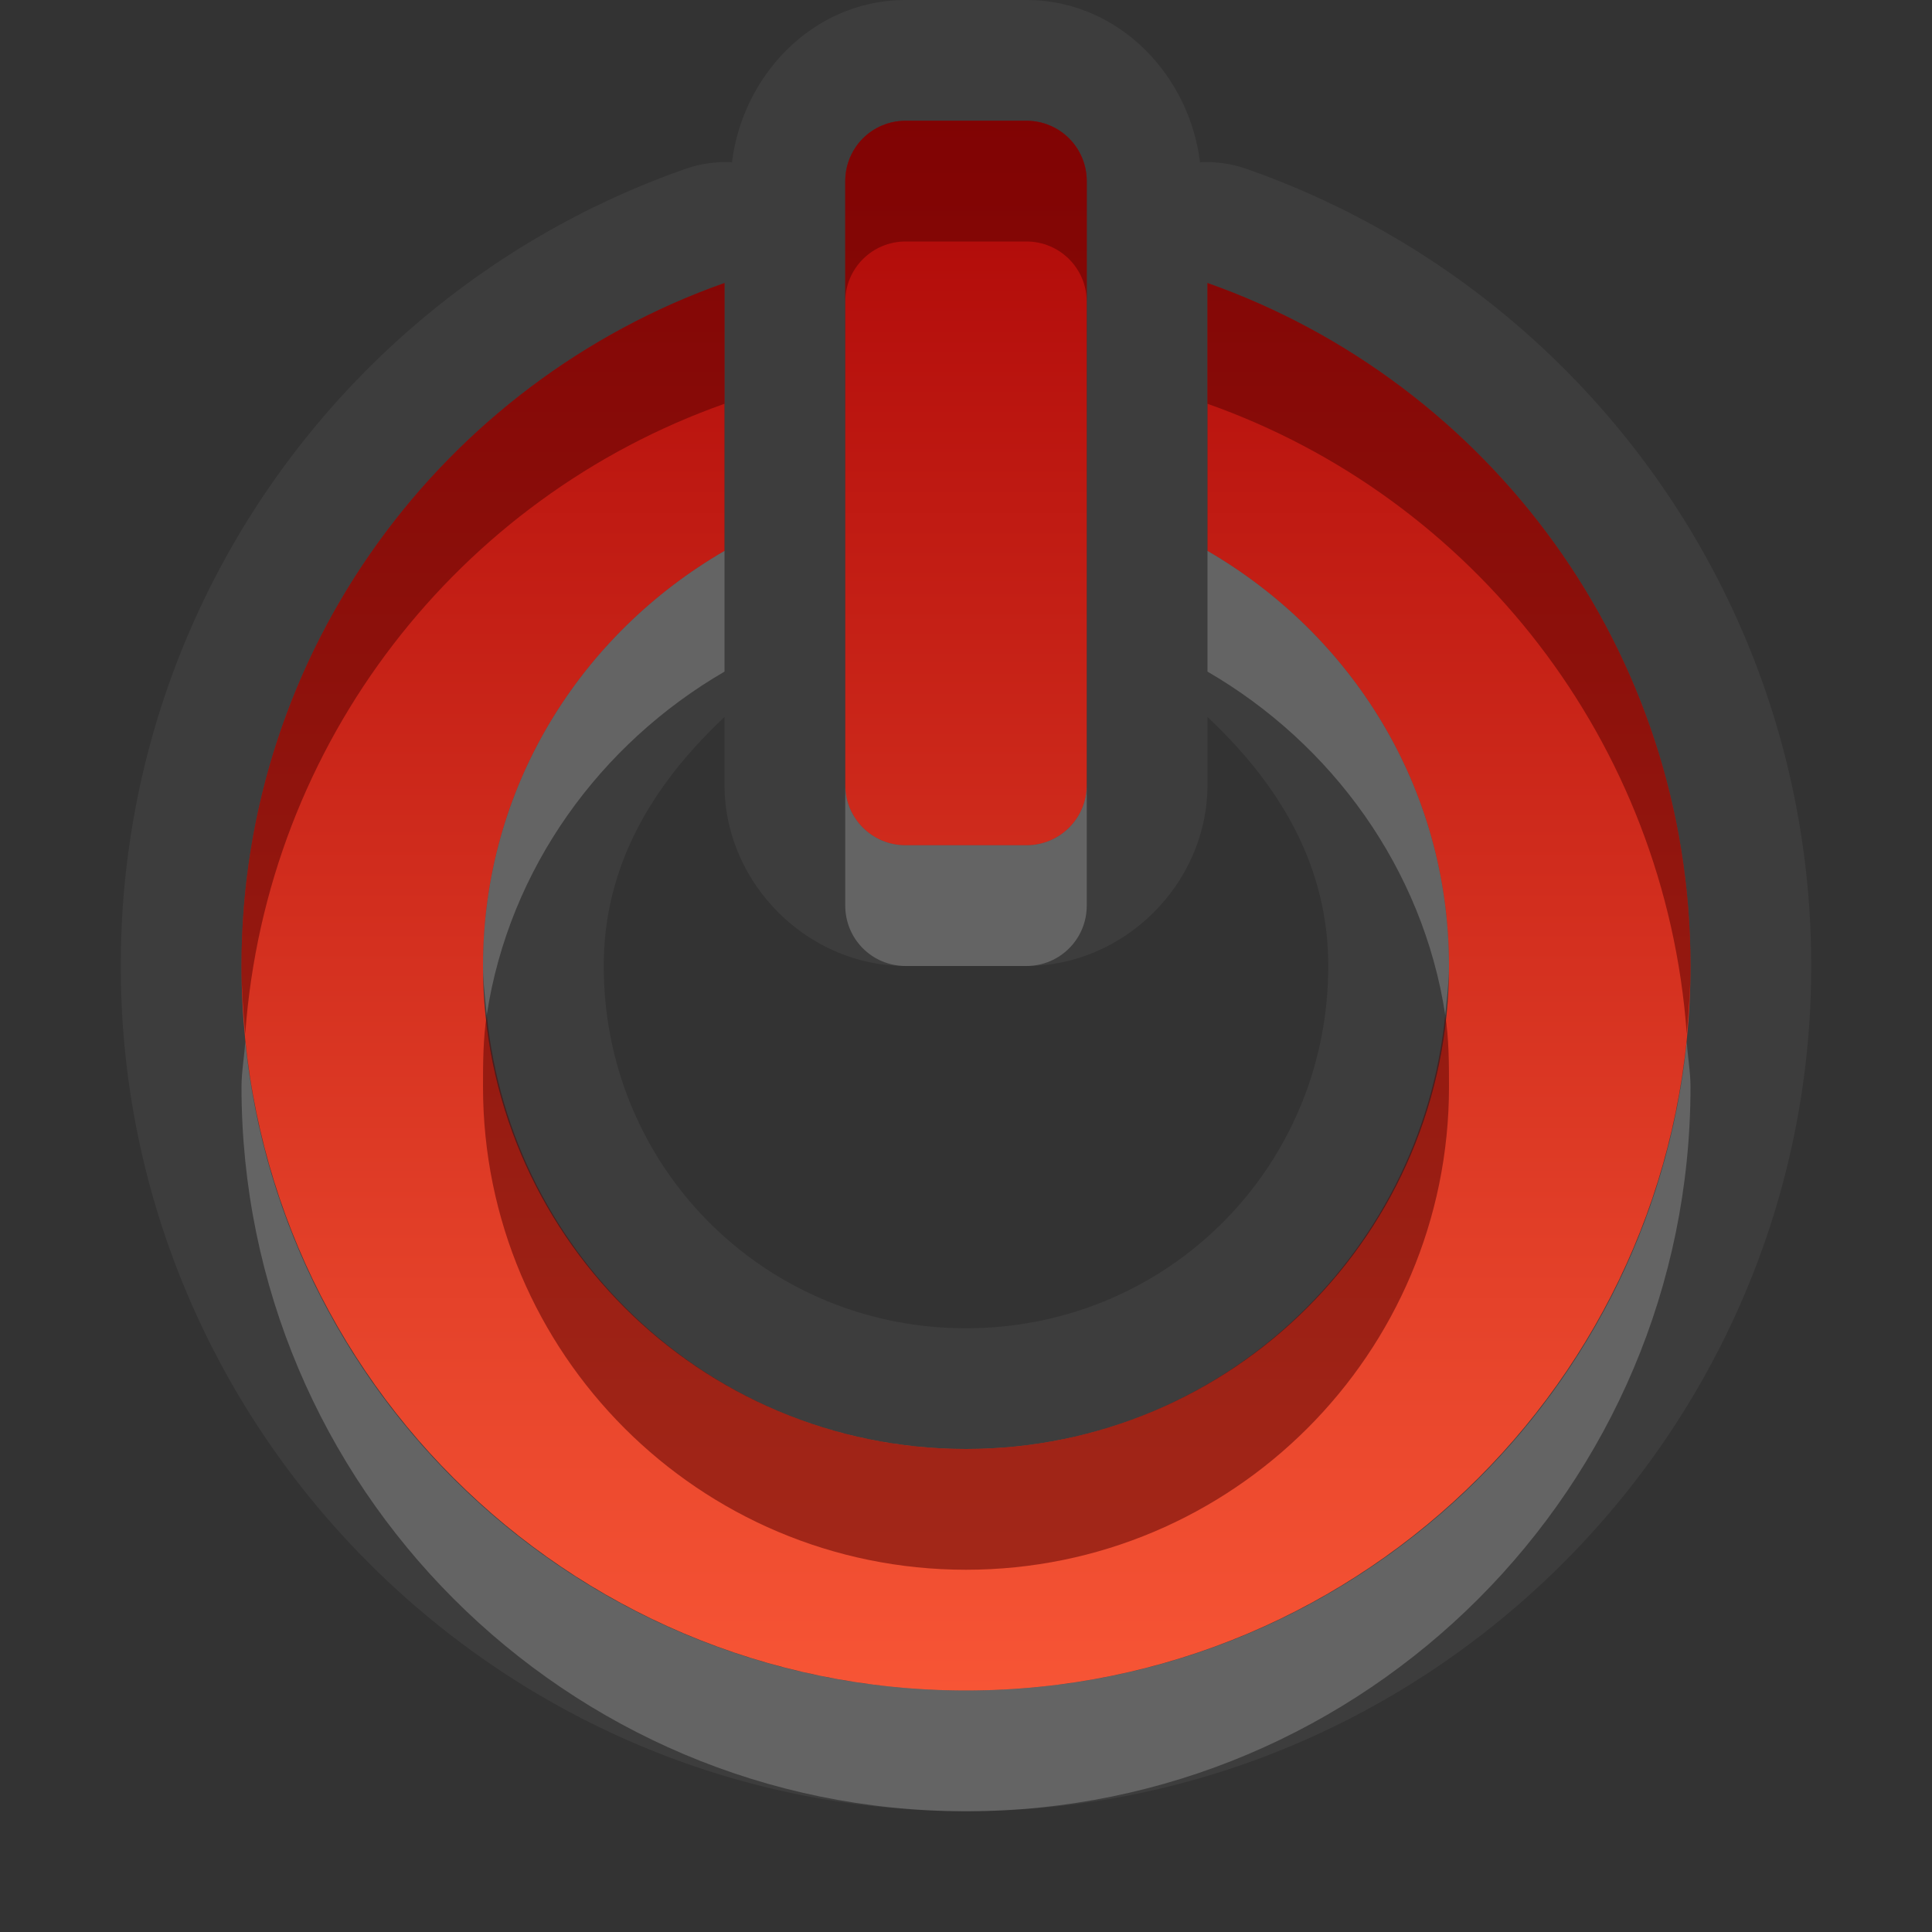 <?xml version="1.0" encoding="UTF-8" standalone="no"?>
<!-- Created with Inkscape (http://www.inkscape.org/) -->

<svg
   xmlns:dc="http://purl.org/dc/elements/1.1/"
   xmlns:cc="http://creativecommons.org/ns#"
   xmlns:rdf="http://www.w3.org/1999/02/22-rdf-syntax-ns#"
   xmlns:svg="http://www.w3.org/2000/svg"
   xmlns="http://www.w3.org/2000/svg"
   xmlns:xlink="http://www.w3.org/1999/xlink"
   xmlns:sodipodi="http://sodipodi.sourceforge.net/DTD/sodipodi-0.dtd"
   xmlns:inkscape="http://www.inkscape.org/namespaces/inkscape"
   width="16"
   height="16"
   id="svg2"
   sodipodi:version="0.32"
   inkscape:version="0.91 r13725"
   version="1.0"
   sodipodi:docname="system-shutdown-restart-panel.svg"
   inkscape:output_extension="org.inkscape.output.svg.inkscape"
   style="display:inline">
  <rect width="100%" height="100%" fill="#333333" stroke="none"/>
  <defs
     id="defs4">
    <inkscape:perspective
       sodipodi:type="inkscape:persp3d"
       inkscape:vp_x="0 : 11 : 1"
       inkscape:vp_y="0 : 1000 : 0"
       inkscape:vp_z="22 : 11 : 1"
       inkscape:persp3d-origin="11 : 7.3333333 : 1"
       id="perspective29" />
    <linearGradient
       id="linearGradient4081">
      <stop
         style="stop-color:#aaaaaa;stop-opacity:1;"
         offset="0"
         id="stop4083" />
      <stop
         style="stop-color:#f0f0f0;stop-opacity:1;"
         offset="1"
         id="stop4085" />
    </linearGradient>
    <linearGradient
       inkscape:collect="always"
       xlink:href="#linearGradient4081"
       id="linearGradient3527"
       gradientUnits="userSpaceOnUse"
       gradientTransform="translate(-39,0)"
       x1="6.839"
       y1="16.3"
       x2="6.839"
       y2="6.053" />
    <linearGradient
       inkscape:collect="always"
       xlink:href="#linearGradient4081"
       id="linearGradient3538"
       gradientUnits="userSpaceOnUse"
       gradientTransform="translate(-39,0)"
       x1="16.5"
       y1="19.543"
       x2="16.5"
       y2="2.5" />
    <linearGradient
       inkscape:collect="always"
       xlink:href="#linearGradient4081"
       id="linearGradient3540"
       gradientUnits="userSpaceOnUse"
       gradientTransform="translate(-39,0)"
       x1="14.525"
       y1="17.419"
       x2="14.525"
       y2="4.625" />
    <linearGradient
       inkscape:collect="always"
       xlink:href="#linearGradient4081"
       id="linearGradient3542"
       gradientUnits="userSpaceOnUse"
       gradientTransform="translate(-39,0)"
       x1="10.505"
       y1="15.281"
       x2="10.505"
       y2="6.746" />
    <linearGradient
       inkscape:collect="always"
       xlink:href="#linearGradient4081"
       id="linearGradient3266"
       x1="9"
       y1="4.5"
       x2="14"
       y2="4.5"
       gradientUnits="userSpaceOnUse"
       gradientTransform="matrix(0,-1,1,0,6,16)" />
    <linearGradient
       inkscape:collect="always"
       xlink:href="#linearGradient4081"
       id="linearGradient3274"
       x1="11.984"
       y1="20"
       x2="11.984"
       y2="7.969"
       gradientUnits="userSpaceOnUse" />
    <linearGradient
       inkscape:collect="always"
       xlink:href="#linearGradient4081"
       id="linearGradient3280"
       gradientUnits="userSpaceOnUse"
       gradientTransform="matrix(0,-1,1,0,7,16)"
       x1="9"
       y1="4.5"
       x2="14"
       y2="4.5" />
    <linearGradient
       inkscape:collect="always"
       xlink:href="#linearGradient4081"
       id="linearGradient3287"
       gradientUnits="userSpaceOnUse"
       gradientTransform="matrix(0,-1,1,0,7,16)"
       x1="9"
       y1="4.5"
       x2="14"
       y2="4.5" />
    <linearGradient
       inkscape:collect="always"
       xlink:href="#linearGradient4081"
       id="linearGradient3293"
       gradientUnits="userSpaceOnUse"
       x1="11.984"
       y1="20"
       x2="11.984"
       y2="7.969"
       gradientTransform="translate(-1,0)" />
    <linearGradient
       inkscape:collect="always"
       xlink:href="#linearGradient4081"
       id="linearGradient3180"
       x1="-13"
       y1="17.009"
       x2="-13"
       y2="-0.7"
       gradientUnits="userSpaceOnUse" />
    <linearGradient
       inkscape:collect="always"
       xlink:href="#SpecificGradient-5"
       id="linearGradient3196"
       x1="5"
       y1="1"
       x2="5"
       y2="14"
       gradientUnits="userSpaceOnUse" />
    <inkscape:perspective
       id="perspective4374"
       inkscape:persp3d-origin="0.5 : 0.33333333 : 1"
       inkscape:vp_z="1 : 0.5 : 1"
       inkscape:vp_y="0 : 1000 : 0"
       inkscape:vp_x="0 : 0.5 : 1"
       sodipodi:type="inkscape:persp3d" />
    <linearGradient
       inkscape:collect="always"
       xlink:href="#StandardGradient-1"
       id="linearGradient3833-8"
       x1="54"
       y1="3.5"
       x2="59"
       y2="3.5"
       gradientUnits="userSpaceOnUse"
       gradientTransform="translate(-58,53.861)" />
    <linearGradient
       id="StandardGradient-1"
       gradientTransform="matrix(0.998,0,0,0.998,-0.046,0.058)"
       x1="10.71"
       y1="1.996"
       x2="10.71"
       y2="18.974"
       gradientUnits="userSpaceOnUse">
      <stop
         style="stop-color:#000000;stop-opacity:0.863;"
         offset="0"
         id="stop3277-4" />
      <stop
         style="stop-color:#000000;stop-opacity:0.471;"
         offset="1"
         id="stop3279-3" />
    </linearGradient>
    <linearGradient
       y2="3.5"
       x2="59"
       y1="3.5"
       x1="54"
       gradientTransform="translate(-50,53.861)"
       gradientUnits="userSpaceOnUse"
       id="linearGradient3829-0"
       xlink:href="#SpecificGradient-5"
       inkscape:collect="always" />
    <linearGradient
       id="SpecificGradient-5"
       x1="10.762"
       y1="4"
       x2="10.762"
       y2="18.011"
       gradientUnits="userSpaceOnUse">
      <stop
         style="stop-color:#ad0707;stop-opacity:1;"
         offset="0"
         id="stop3292-8" />
      <stop
         style="stop-color:#f75535;stop-opacity:1;"
         offset="1"
         id="stop3294-0" />
    </linearGradient>
    <linearGradient
       inkscape:collect="always"
       xlink:href="#StandardGradient-1"
       id="linearGradient3664"
       gradientUnits="userSpaceOnUse"
       x1="5"
       y1="1"
       x2="5"
       y2="14"
       gradientTransform="translate(0,1)" />
    <linearGradient
       inkscape:collect="always"
       xlink:href="#StandardGradient-1"
       id="linearGradient3668"
       gradientUnits="userSpaceOnUse"
       gradientTransform="translate(0.861,1)"
       x1="5"
       y1="1"
       x2="5"
       y2="14" />
    <linearGradient
       inkscape:collect="always"
       xlink:href="#StandardGradient-1"
       id="linearGradient3673"
       gradientUnits="userSpaceOnUse"
       x1="5"
       y1="1"
       x2="5"
       y2="14"
       gradientTransform="translate(-29.139,1)" />
    <clipPath
       clipPathUnits="userSpaceOnUse"
       id="clipPath3679">
      <path
         style="fill:#ff00ff;fill-opacity:1;stroke:none;display:inline"
         d="m -29.139,1 0,16 16,0 0,-16 -16,0 z m 7.5,1 1,0 c 0.277,0 0.5,0.223 0.5,0.5 l 0,5 c 0,0.277 -0.223,0.5 -0.5,0.5 l -1,0 c -0.277,1e-7 -0.5,-0.223 -0.5,-0.5 l 0,-5 c 0,-0.277 0.223,-0.5 0.5,-0.5 z m -1.5,1.344 0,2.219 c -1.194,0.692 -2,1.959 -2,3.438 0,2.208 1.792,4 4,4 2.208,0 4,-1.792 4,-4 0,-1.478 -0.806,-2.745 -2,-3.438 l 0,-2.219 c 2.331,0.824 4,3.045 4,5.656 0,3.312 -2.688,6 -6,6 -3.312,0 -6,-2.688 -6,-6 0,-2.612 1.669,-4.833 4,-5.656 z"
         id="path3681" />
    </clipPath>
    <linearGradient
       inkscape:collect="always"
       xlink:href="#SpecificGradient-5"
       id="linearGradient3950"
       gradientUnits="userSpaceOnUse"
       x1="5"
       y1="1"
       x2="5"
       y2="14" />
    <linearGradient
       inkscape:collect="always"
       xlink:href="#SpecificGradient-5"
       id="linearGradient3954"
       gradientUnits="userSpaceOnUse"
       x1="5"
       y1="1"
       x2="5"
       y2="14" />
  </defs>
  <sodipodi:namedview
     id="base"
     pagecolor="#ffffff"
     bordercolor="#e7e7e7"
     borderopacity="1"
     inkscape:pageopacity="0.0"
     inkscape:pageshadow="2"
     inkscape:zoom="17.118011"
     inkscape:cx="5.2846476"
     inkscape:cy="2.4850466"
     inkscape:document-units="px"
     inkscape:current-layer="layer1"
     showgrid="true"
     inkscape:showpageshadow="false"
     showguides="false"
     inkscape:guide-bbox="true"
     inkscape:window-width="1366"
     inkscape:window-height="718"
     inkscape:window-x="0"
     inkscape:window-y="25"
     inkscape:window-maximized="1">
    <sodipodi:guide
       orientation="1,0"
       position="0,112"
       id="guide2383" />
    <sodipodi:guide
       orientation="0,1"
       position="26.278,128"
       id="guide2385" />
    <sodipodi:guide
       orientation="1,0"
       position="128,54.082"
       id="guide2387" />
    <sodipodi:guide
       orientation="0,1"
       position="78.156,0"
       id="guide2389" />
    <sodipodi:guide
       orientation="0,1"
       position="60.864,64.085"
       id="guide2391" />
    <inkscape:grid
       type="xygrid"
       id="grid3672"
       visible="true"
       enabled="true" />
  </sodipodi:namedview>
  <g
     inkscape:label="Icon"
     inkscape:groupmode="layer"
     id="layer1"
     style="display:inline"
     transform="translate(-0.861,-1)">
    <path
       style="fill:#ffffff;fill-opacity:1;fill-rule:nonzero;stroke:none;opacity:0.05"
       d="M 7.5 0 C 6.746 0 6.153 0.61 6.062 1.344 A 1 1 0 0 0 5.656 1.406 C 2.934 2.368 1 4.962 1 8 C 1 11.853 4.147 15 8 15 C 11.853 15 15 11.853 15 8 C 15 4.962 13.066 2.368 10.344 1.406 A 1 1 0 0 0 9.938 1.344 C 9.847 0.61 9.254 -5.444743e-08 8.5 0 L 7.5 0 z M 7.5 1 L 8.5 1 C 8.777 1 9 1.223 9 1.5 L 9 6.5 C 9 6.777 8.777 7 8.5 7 L 7.5 7 C 7.223 7 7 6.777 7 6.5 L 7 1.5 C 7 1.223 7.223 1 7.5 1 z M 6 2.344 L 6 4.562 C 4.806 5.255 4 6.522 4 8 C 4 10.208 5.792 12 8 12 C 10.208 12 12 10.208 12 8 C 12 6.522 11.194 5.255 10 4.562 L 10 2.344 C 12.331 3.167 14 5.388 14 8 C 14 11.312 11.312 14 8 14 C 4.688 14 2 11.312 2 8 C 2 5.388 3.669 3.167 6 2.344 z M 6 5.938 L 6 6.5 C 6 7.314 6.686 8 7.5 8 L 8.5 8 C 9.314 8 10 7.314 10 6.5 L 10 5.938 C 10.573 6.477 11 7.144 11 8 C 11 9.667 9.667 11 8 11 C 6.333 11 5 9.667 5 8 C 5 7.144 5.427 6.477 6 5.938 z "
       transform="translate(0.861,1)"
       id="path3952" />
    <path
       style="opacity:1;fill:url(#linearGradient3196);fill-opacity:1.0;fill-rule:nonzero;stroke:none;stroke-width:2;stroke-linecap:square;stroke-linejoin:round;stroke-miterlimit:4;stroke-dasharray:none;stroke-dashoffset:0;stroke-opacity:1"
       d="M 7.5 1 C 7.223 1 7 1.223 7 1.5 L 7 6.5 C 7 6.777 7.223 7 7.5 7 L 8.5 7 C 8.777 7 9 6.777 9 6.5 L 9 1.5 C 9 1.223 8.777 1 8.5 1 L 7.5 1 z M 6 2.344 C 3.669 3.167 2 5.388 2 8 C 2 11.312 4.688 14 8 14 C 11.312 14 14 11.312 14 8 C 14 5.388 12.331 3.167 10 2.344 L 10 4.562 C 11.194 5.255 12 6.522 12 8 C 12 10.208 10.208 12 8 12 C 5.792 12 4 10.208 4 8 C 4 6.522 4.806 5.255 6 4.562 L 6 2.344 z "
       transform="translate(0.861,1)"
       id="path2401" />
    <path
       style="opacity:0.5;fill:#550000;fill-opacity:1;fill-rule:nonzero;stroke:none;stroke-width:2;stroke-linecap:square;stroke-linejoin:round;stroke-miterlimit:4;stroke-dasharray:none;stroke-dashoffset:0;stroke-opacity:1"
       d="M 7.5 1 C 7.223 1 7 1.223 7 1.5 L 7 2.5 C 7 2.223 7.223 2 7.5 2 L 8.5 2 C 8.777 2 9 2.223 9 2.5 L 9 1.5 C 9 1.223 8.777 1 8.5 1 L 7.5 1 z M 6 2.344 C 3.669 3.167 2 5.388 2 8 C 2 8.186 2.015 8.38 2.031 8.562 C 2.206 6.143 3.801 4.121 6 3.344 L 6 2.344 z M 10 2.344 L 10 3.344 C 12.199 4.121 13.794 6.143 13.969 8.562 C 13.985 8.38 14 8.186 14 8 C 14 5.388 12.331 3.167 10 2.344 z M 4.031 8.406 C 4.001 8.603 4 8.795 4 9 C 4 11.208 5.792 13 8 13 C 10.208 13 12 11.208 12 9 C 12 8.795 11.999 8.603 11.969 8.406 C 11.765 10.423 10.071 12 8 12 C 5.929 12 4.235 10.423 4.031 8.406 z "
       transform="translate(0.861,1)"
       id="path3200" />
    <path
       style="fill:#ffffff;fill-opacity:1;fill-rule:nonzero;stroke:none;opacity:0.2"
       d="M 6 4.562 C 4.806 5.255 4 6.522 4 8 C 4 8.137 4.018 8.272 4.031 8.406 C 4.217 7.19 4.972 6.159 6 5.562 L 6 4.562 z M 10 4.562 L 10 5.562 C 11.028 6.159 11.783 7.19 11.969 8.406 C 11.982 8.272 12 8.137 12 8 C 12 6.522 11.194 5.255 10 4.562 z M 7 6.5 L 7 7.5 C 7 7.777 7.223 8 7.5 8 L 8.5 8 C 8.777 8 9 7.777 9 7.5 L 9 6.5 C 9 6.777 8.777 7 8.5 7 L 7.5 7 C 7.223 7 7 6.777 7 6.5 z M 2.031 8.625 C 2.024 8.75 2 8.873 2 9 C 2 12.312 4.688 15 8 15 C 11.312 15 14 12.312 14 9 C 14 8.873 13.976 8.75 13.969 8.625 C 13.661 11.649 11.105 14 8 14 C 4.895 14 2.339 11.649 2.031 8.625 z "
       transform="translate(0.861,1)"
       id="path3662" />
  </g>
</svg>
